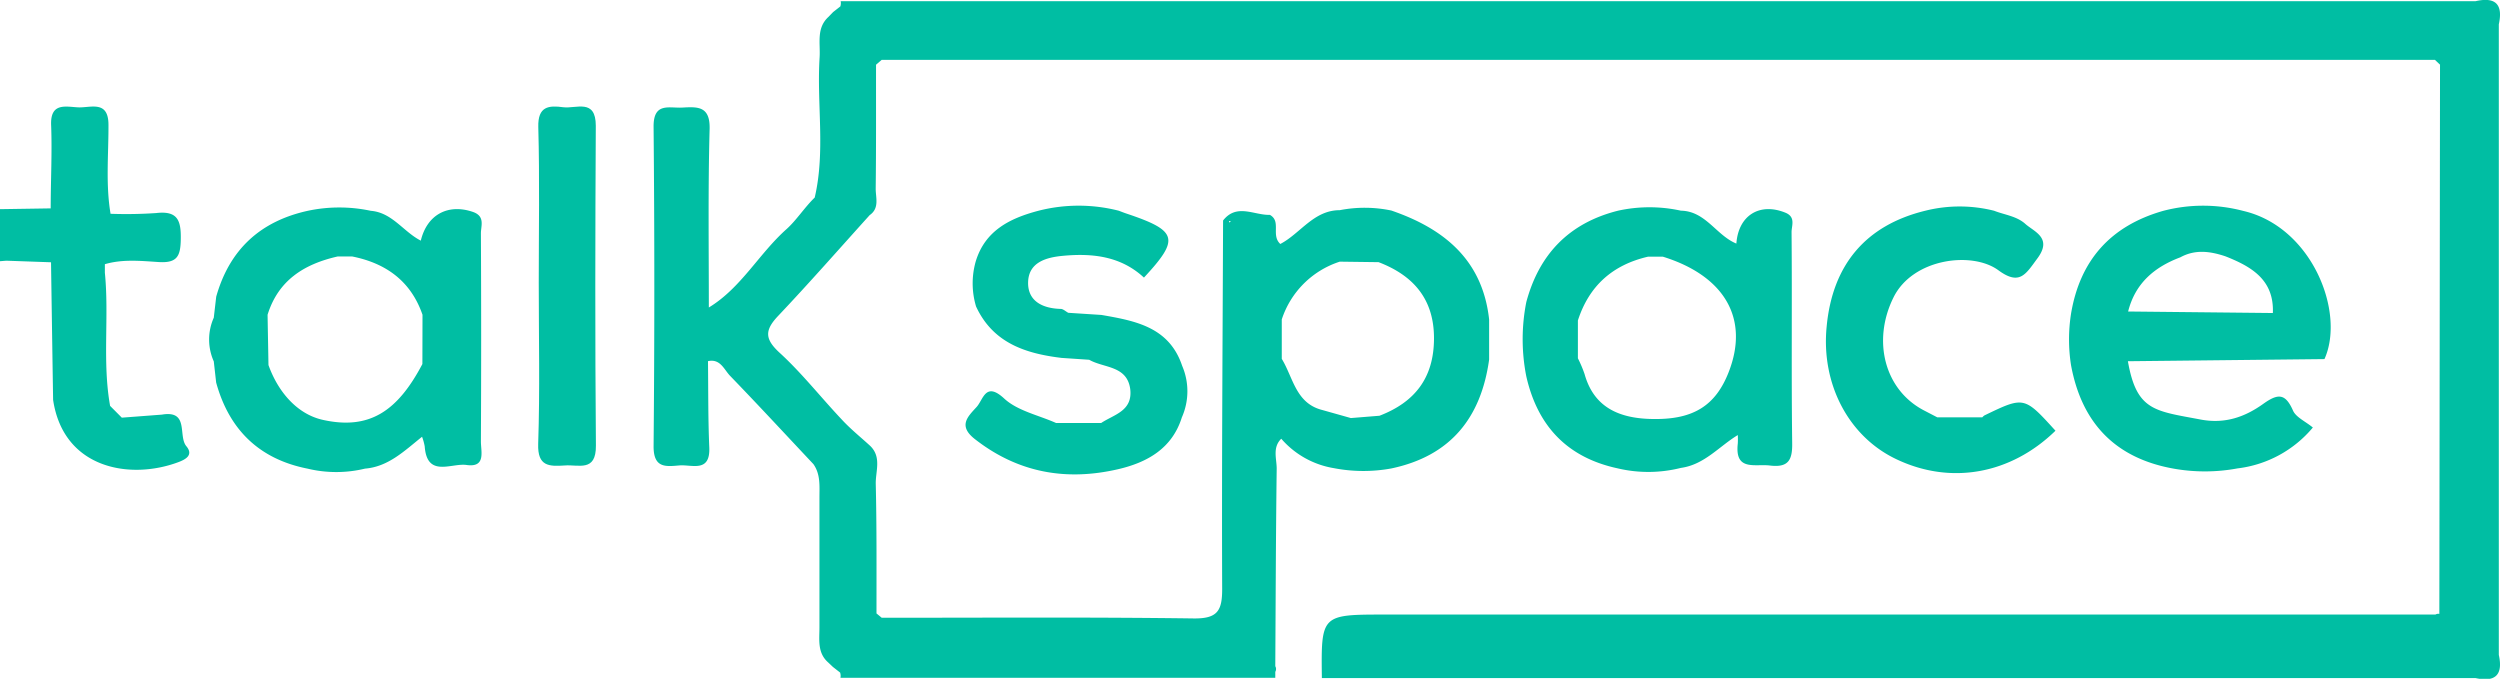 <svg xmlns="http://www.w3.org/2000/svg" viewBox="0 0 443.9 120.53"><defs><style>.cls-1{fill:#00bea3;}</style></defs><g id="Layer_2" data-name="Layer 2"><g id="Layer_1-2" data-name="Layer 1"><path class="cls-1" d="M443.69,4.32Q444.86-1,439.57.21H149.27a1.84,1.84,0,0,1-.06.93h0l-1.28,1h0L147.1,3c-2.19,2-1.41,4.72-1.57,7.19-.53,8.29,1.06,16.65-.87,24.89h0c-1.81,1.75-3.22,4-5,5.6-4.91,4.37-8.06,10.44-13.8,13.92,0-10.57-.15-21.15.14-31.71.1-4.05-2.11-3.94-4.82-3.79-2.36.14-5.17-1-5.13,3.42q.26,28.38,0,56.77c0,3.89,2.21,3.55,4.59,3.35,2.22-.18,5.49,1.34,5.3-3.19-.22-5.1-.17-10.21-.23-15.32h0c2.19-.49,2.85,1.49,3.92,2.6,5,5.17,9.88,10.45,14.8,15.68,1.28,1.82,1.07,3.9,1.07,5.94,0,7.69,0,15.39,0,23.08,0,2.17-.39,4.5,1.56,6.2h0l.83.79,1.28,1h0a1.84,1.84,0,0,1,.06.93h77.21l0-1.06h0a1,1,0,0,0,0-1c.07-11.69.1-23.39.25-35.09,0-1.76-.78-3.74.81-5.3h0a15.75,15.75,0,0,0,9.37,5.23,27.54,27.54,0,0,0,10.16.05c10.53-2.21,15.95-9,17.38-19.34V56.73h0c-1.16-10.58-8-16.13-17.37-19.35a23.15,23.15,0,0,0-9.16-.06c-4.63,0-7,4.16-10.55,6-1.7-1.58.23-4-1.85-5.17-2.8.09-5.89-2.09-8.31,1h0c-.08,21.81-.25,43.62-.16,65.43,0,3.88-.83,5.28-5.07,5.23-18.45-.25-36.92-.12-55.38-.12h0l-.93-.77c0-7.67.05-15.35-.13-23-.05-2.24,1.08-4.76-1-6.76-1.71-1.57-3.51-3-5.1-4.74-3.66-3.88-7-8.14-10.89-11.71-2.69-2.45-2.81-4-.38-6.58,5.55-5.86,10.88-11.94,16.29-17.93,1.78-1.24,1.06-3.11,1.07-4.71.09-7.34.05-14.68.06-22h0l1-.86,275.8,0,.9.85L433.13,109h0a1,1,0,0,0-.69.12l-186.5,0c-11.37,0-11.37,0-11.23,11.28H439.57c3.52.77,4.9-.59,4.12-4.11ZM237.89,46.46h0l6.89.09c6.25,2.39,9.87,6.63,9.84,13.59s-3.4,11.27-9.68,13.68h0l-5.08.41-5.08-1.43c-4.72-1.19-5.16-5.77-7.19-9.08,0-2.33,0-4.65,0-7A16,16,0,0,1,237.89,46.46Zm-12.45,71.79h0Zm-7.2-79,.35,0a4.29,4.29,0,0,0-.35.28Z"/><path class="cls-1" d="M195.52,75.11l-8,0c-3.12-1.4-6.85-2.15-9.23-4.36-3.32-3.06-3.68.2-4.89,1.52-1.54,1.69-3.34,3.32-.31,5.69,7.67,6,16.22,7.49,25.45,5.35,5.12-1.19,9.58-3.65,11.31-9.2a11.44,11.44,0,0,0,.06-9.14c-2.31-6.91-8.31-8-14.34-9.05l-5.89-.38h0c-.45-.24-.89-.68-1.33-.69-3.18-.08-5.84-1.34-5.8-4.67.05-3.58,3.14-4.48,6.22-4.76,5.27-.49,10.28.09,14.35,3.87,6.39-6.88,6-8.32-3.11-11.37-.45-.15-.9-.33-1.35-.5a28.73,28.73,0,0,0-14.27,0c-5.08,1.34-9.48,3.52-11.14,9a14.25,14.25,0,0,0,.06,8h0c3,6.47,8.75,8.35,15.18,9.13l4.91.33c2.6,1.5,6.69,1,7.28,5.17C201.17,73,197.79,73.59,195.52,75.11Z"/><path class="cls-1" d="M354.85,48c3.77,2.76,4.83.69,6.91-2.12,2.72-3.66-.58-4.72-2.14-6.12s-3.67-1.6-5.55-2.34a25.06,25.06,0,0,0-12.23,0C331.29,40,325.37,47,324.34,58c-1,10.17,3.88,19.45,12.26,23.48,9.67,4.67,20.38,2.78,28.37-5-5.56-6.12-5.56-6.12-12.61-2.72a1.75,1.75,0,0,0-.38.34l-8,0-2.23-1.16c-7.13-3.62-9.37-12.42-5.54-20.13C339.62,45.88,350.18,44.55,354.85,48Z"/><path class="cls-1" d="M317,37.76c-4.57-1.85-8.34.5-8.69,5.49h0c-3.57-1.46-5.45-5.76-9.84-5.84a26,26,0,0,0-11.17,0c-8.67,2.18-14,7.7-16.29,16.23a34,34,0,0,0,0,13.19c2,8.81,7.27,14.42,16.26,16.34a23.65,23.65,0,0,0,11.19-.09c4.17-.57,6.78-3.82,10.1-5.83a13,13,0,0,1,0,1.53c-.55,4.94,3.06,3.55,5.72,3.88,3.3.4,4-1,3.94-4.06-.16-12.46,0-24.92-.11-37.38C318.11,40.06,318.89,38.52,317,37.76Zm-10.09,28.4c-2.3,5.81-6.17,8.29-13.1,8.24-6.59,0-10.86-2.27-12.46-8a21.65,21.65,0,0,0-1.18-2.78h0l0-6.72c2-6.18,6.19-9.88,12.48-11.33h0l2.59,0h0C306.3,49,310.67,56.66,306.91,66.16Z"/><path class="cls-1" d="M28.75,73.62l-7.12.54-2.08-2.09c-1.4-7.84-.15-15.78-.93-23.65h0l0-1.51c3.16-.93,6.41-.58,9.58-.38,3.32.21,3.85-1.12,3.9-4.06.06-3.32-.55-5.08-4.36-4.64a78.25,78.25,0,0,1-8.11.13c-.88-5.24-.35-10.52-.37-15.78,0-4.47-3.19-3-5.42-3.12s-4.94-.87-4.76,3.19C9.27,27.16,9,32.1,9,37H9l-9,.14v9.24l1.12-.09,7.94.28Q9.24,58.79,9.43,71C11.26,83.25,23.1,85.26,31.64,82.07c1.29-.48,2.77-1.25,1.45-2.84C31.57,77.41,33.64,72.79,28.75,73.62Z"/><path class="cls-1" d="M105.79,22.33c0-4.89-3.47-3-5.78-3.29-2.58-.35-4.53-.18-4.43,3.53.25,9.2.08,18.41.08,27.62,0,9.54.22,19.1-.1,28.64-.13,4,1.94,4,4.7,3.82,2.43-.21,5.6,1.24,5.55-3.54C105.65,60.19,105.69,41.26,105.79,22.33Z"/><path class="cls-1" d="M398.31,37.45a27.87,27.87,0,0,0-14.25,0q-13.95,4-16.33,18.27a29.61,29.61,0,0,0,0,9.11c1.9,10.3,7.88,16.57,18.33,18.4a31.57,31.57,0,0,0,11.22-.06,20.62,20.62,0,0,0,13.39-7.26c-1.31-1.08-3-1.82-3.52-3-1.37-3.1-2.67-3.07-5.3-1.19-3.21,2.29-6.75,3.6-11.12,2.77-8.12-1.54-11.36-1.51-12.9-10.35l34.9-.38C416.47,55.47,410.53,40.28,398.31,37.45ZM377.87,55.31c1.26-5,4.64-7.88,9.27-9.62,2.62-1.44,5.28-1.09,8-.18,4.64,1.83,8.67,4.17,8.43,10.07Z"/><path class="cls-1" d="M84,37.64c-4.38-1.52-8.16.41-9.28,5.09-3.11-1.59-5.08-5-8.89-5.3a26.83,26.83,0,0,0-11.18,0c-8.46,1.86-13.91,6.91-16.26,15.25-.14,1.25-.29,2.49-.43,3.73h0a9.5,9.5,0,0,0,0,7.76l.42,3.75C40.67,76.26,46,81.51,54.6,83.21a21.75,21.75,0,0,0,10.21,0c4.15-.34,7-3.16,10.13-5.66a9.74,9.74,0,0,1,.47,1.69c.4,5.64,4.73,2.94,7.42,3.32,3.5.5,2.55-2.39,2.56-4.2q.09-18.44,0-36.88C85.37,40.15,86.2,38.42,84,37.64Zm-9,27C70.6,73,65.61,76.38,57.36,74.56c-4.6-1-8-5-9.69-9.74h0c-.05-3-.11-5.95-.16-8.93,1.9-6.13,6.5-9,12.44-10.35h0l2.59,0c6,1.2,10.42,4.38,12.48,10.35h0Z"/></g></g></svg>